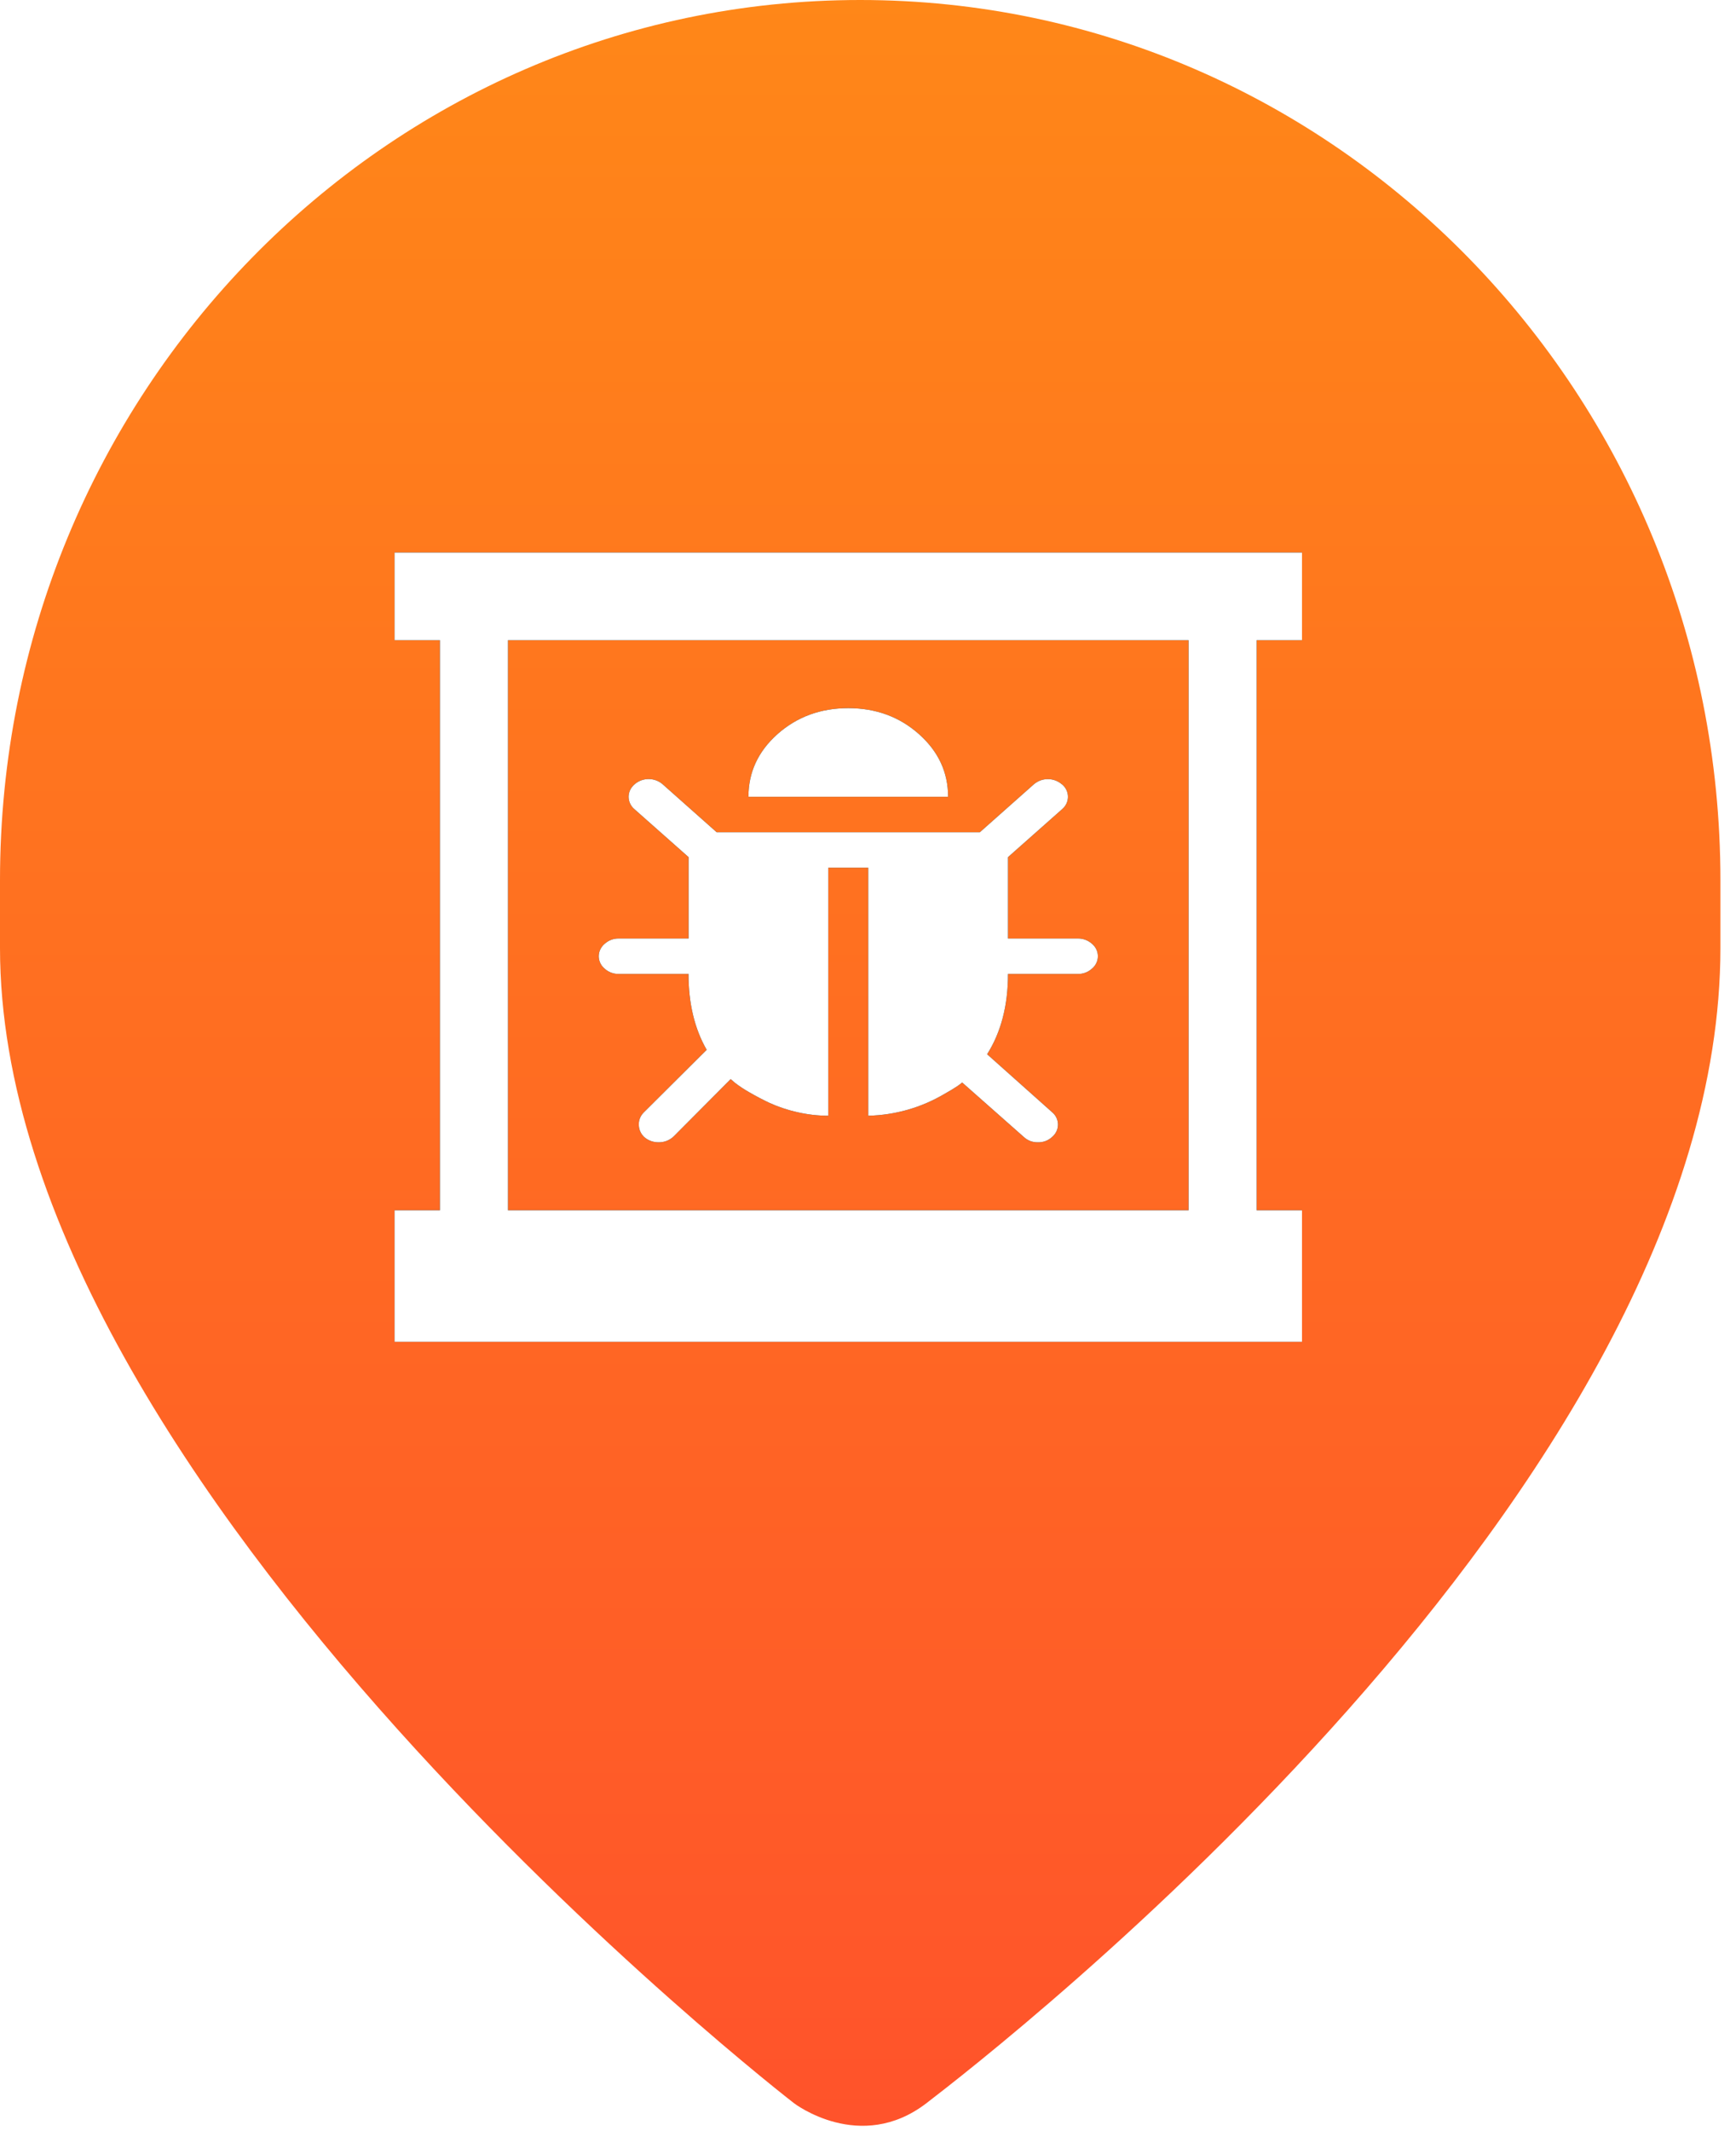 <?xml version="1.0" encoding="UTF-8"?>
<svg width="44px" height="54px" viewBox="0 0 44 54" version="1.1" xmlns="http://www.w3.org/2000/svg" xmlns:xlink="http://www.w3.org/1999/xlink">
    <!-- Generator: Sketch 63 (92445) - https://sketch.com -->
    <title>编组 10备份 2</title>
    <desc>Created with Sketch.</desc>
    <defs>
        <linearGradient x1="50%" y1="0%" x2="50%" y2="100%" id="linearGradient-1">
            <stop stop-color="#FF8718" offset="0%"></stop>
            <stop stop-color="#FF522B" offset="100%"></stop>
        </linearGradient>
        <path d="M12.875,30.667 L30.125,30.667 L30.125,16.222 L12.875,16.222 L12.875,30.667 Z M21.5,17.944 C22.2,17.944 22.797,18.163 23.289,18.6 C23.783,19.038 24.029,19.567 24.03,20.189 L18.97,20.189 C18.97,19.567 19.216,19.038 19.708,18.6 C20.202,18.163 20.799,17.944 21.499,17.944 L21.5,17.944 Z M26.917,19.874 C27.097,20.023 27.119,20.284 26.965,20.459 C26.95,20.475 26.934,20.491 26.917,20.506 L25.548,21.719 L25.548,23.781 L27.319,23.781 C27.451,23.779 27.579,23.827 27.676,23.914 C27.856,24.063 27.877,24.325 27.723,24.499 C27.708,24.516 27.692,24.531 27.674,24.546 C27.578,24.633 27.451,24.681 27.319,24.679 L25.548,24.679 C25.548,25.479 25.371,26.157 25.019,26.713 L26.664,28.18 C26.844,28.328 26.866,28.59 26.712,28.764 C26.697,28.781 26.681,28.797 26.664,28.811 C26.568,28.9 26.44,28.948 26.307,28.944 C26.174,28.948 26.046,28.9 25.951,28.811 L24.387,27.429 C24.348,27.461 24.308,27.492 24.267,27.52 C24.159,27.591 24.048,27.658 23.935,27.72 C23.353,28.065 22.688,28.255 22.006,28.271 L22.006,21.986 L20.994,21.986 L20.994,28.271 C20.723,28.271 20.454,28.239 20.191,28.177 C19.954,28.123 19.724,28.046 19.504,27.946 C19.325,27.862 19.151,27.77 18.981,27.671 C18.861,27.603 18.746,27.527 18.636,27.443 L18.519,27.344 L17.073,28.797 C16.972,28.893 16.835,28.947 16.693,28.944 C16.57,28.946 16.45,28.906 16.353,28.832 C16.256,28.754 16.198,28.641 16.192,28.52 C16.182,28.399 16.226,28.281 16.312,28.193 L17.911,26.601 C17.605,26.068 17.451,25.428 17.451,24.679 L15.681,24.679 C15.55,24.68 15.423,24.633 15.327,24.546 C15.146,24.396 15.125,24.134 15.28,23.96 C15.294,23.943 15.31,23.928 15.327,23.914 C15.423,23.827 15.55,23.779 15.682,23.781 L17.453,23.781 L17.453,21.719 L16.083,20.506 C15.903,20.356 15.882,20.094 16.037,19.92 C16.051,19.903 16.067,19.888 16.083,19.874 C16.285,19.696 16.595,19.696 16.797,19.874 L18.164,21.088 L24.835,21.088 L26.203,19.874 C26.405,19.698 26.713,19.698 26.914,19.874 L26.917,19.874 Z M33,30.667 L33,34 L10,34 L10,30.667 L11.15,30.667 L11.15,16.222 L10,16.222 L10,14 L33,14 L33,16.222 L31.85,16.222 L31.85,30.667 L33,30.667 Z" id="path-2"></path>
        <filter x="-26.1%" y="-30.0%" width="152.2%" height="160.0%" filterUnits="objectBoundingBox" id="filter-3">
            <feOffset dx="0" dy="0" in="SourceAlpha" result="shadowOffsetOuter1"></feOffset>
            <feGaussianBlur stdDeviation="2" in="shadowOffsetOuter1" result="shadowBlurOuter1"></feGaussianBlur>
            <feColorMatrix values="0 0 0 0 0.795   0 0 0 0 0.316   0 0 0 0 0.116  0 0 0 1 0" type="matrix" in="shadowBlurOuter1"></feColorMatrix>
        </filter>
    </defs>
    <g id="页面-1" stroke="none" stroke-width="1" fill="none" fill-rule="evenodd">
        <g id="新增虫情图标" transform="translate(-1620, -824)">
            <g id="编组-3备份-2" transform="translate(1597, 784)">
                <g id="编组-10备份-2" transform="translate(23, 40)">
                    <path d="M21.802,0 C9.761,0 0,9.984 0,22.302 C0,22.692 0,23.825 0,24.018 C0,37.745 20.125,53.293 20.125,53.293 C20.125,53.293 21.802,54.58 23.48,53.293 C25.156,52.005 43.605,37.745 43.605,24.018 C43.605,23.825 43.605,22.692 43.605,22.302 C43.605,9.984 33.844,0 21.802,0 Z" id="Fill-1备份-5" fill="url(#linearGradient-1)"></path>
                    <g id="Fill-1">
                        <use fill="black" fill-opacity="1" filter="url(#filter-3)" xlink:href="#path-2"></use>
                        <use fill="#FFFFFF" fill-rule="evenodd" xlink:href="#path-2"></use>
                    </g>
                </g>
            </g>
        </g>
    </g>
</svg>